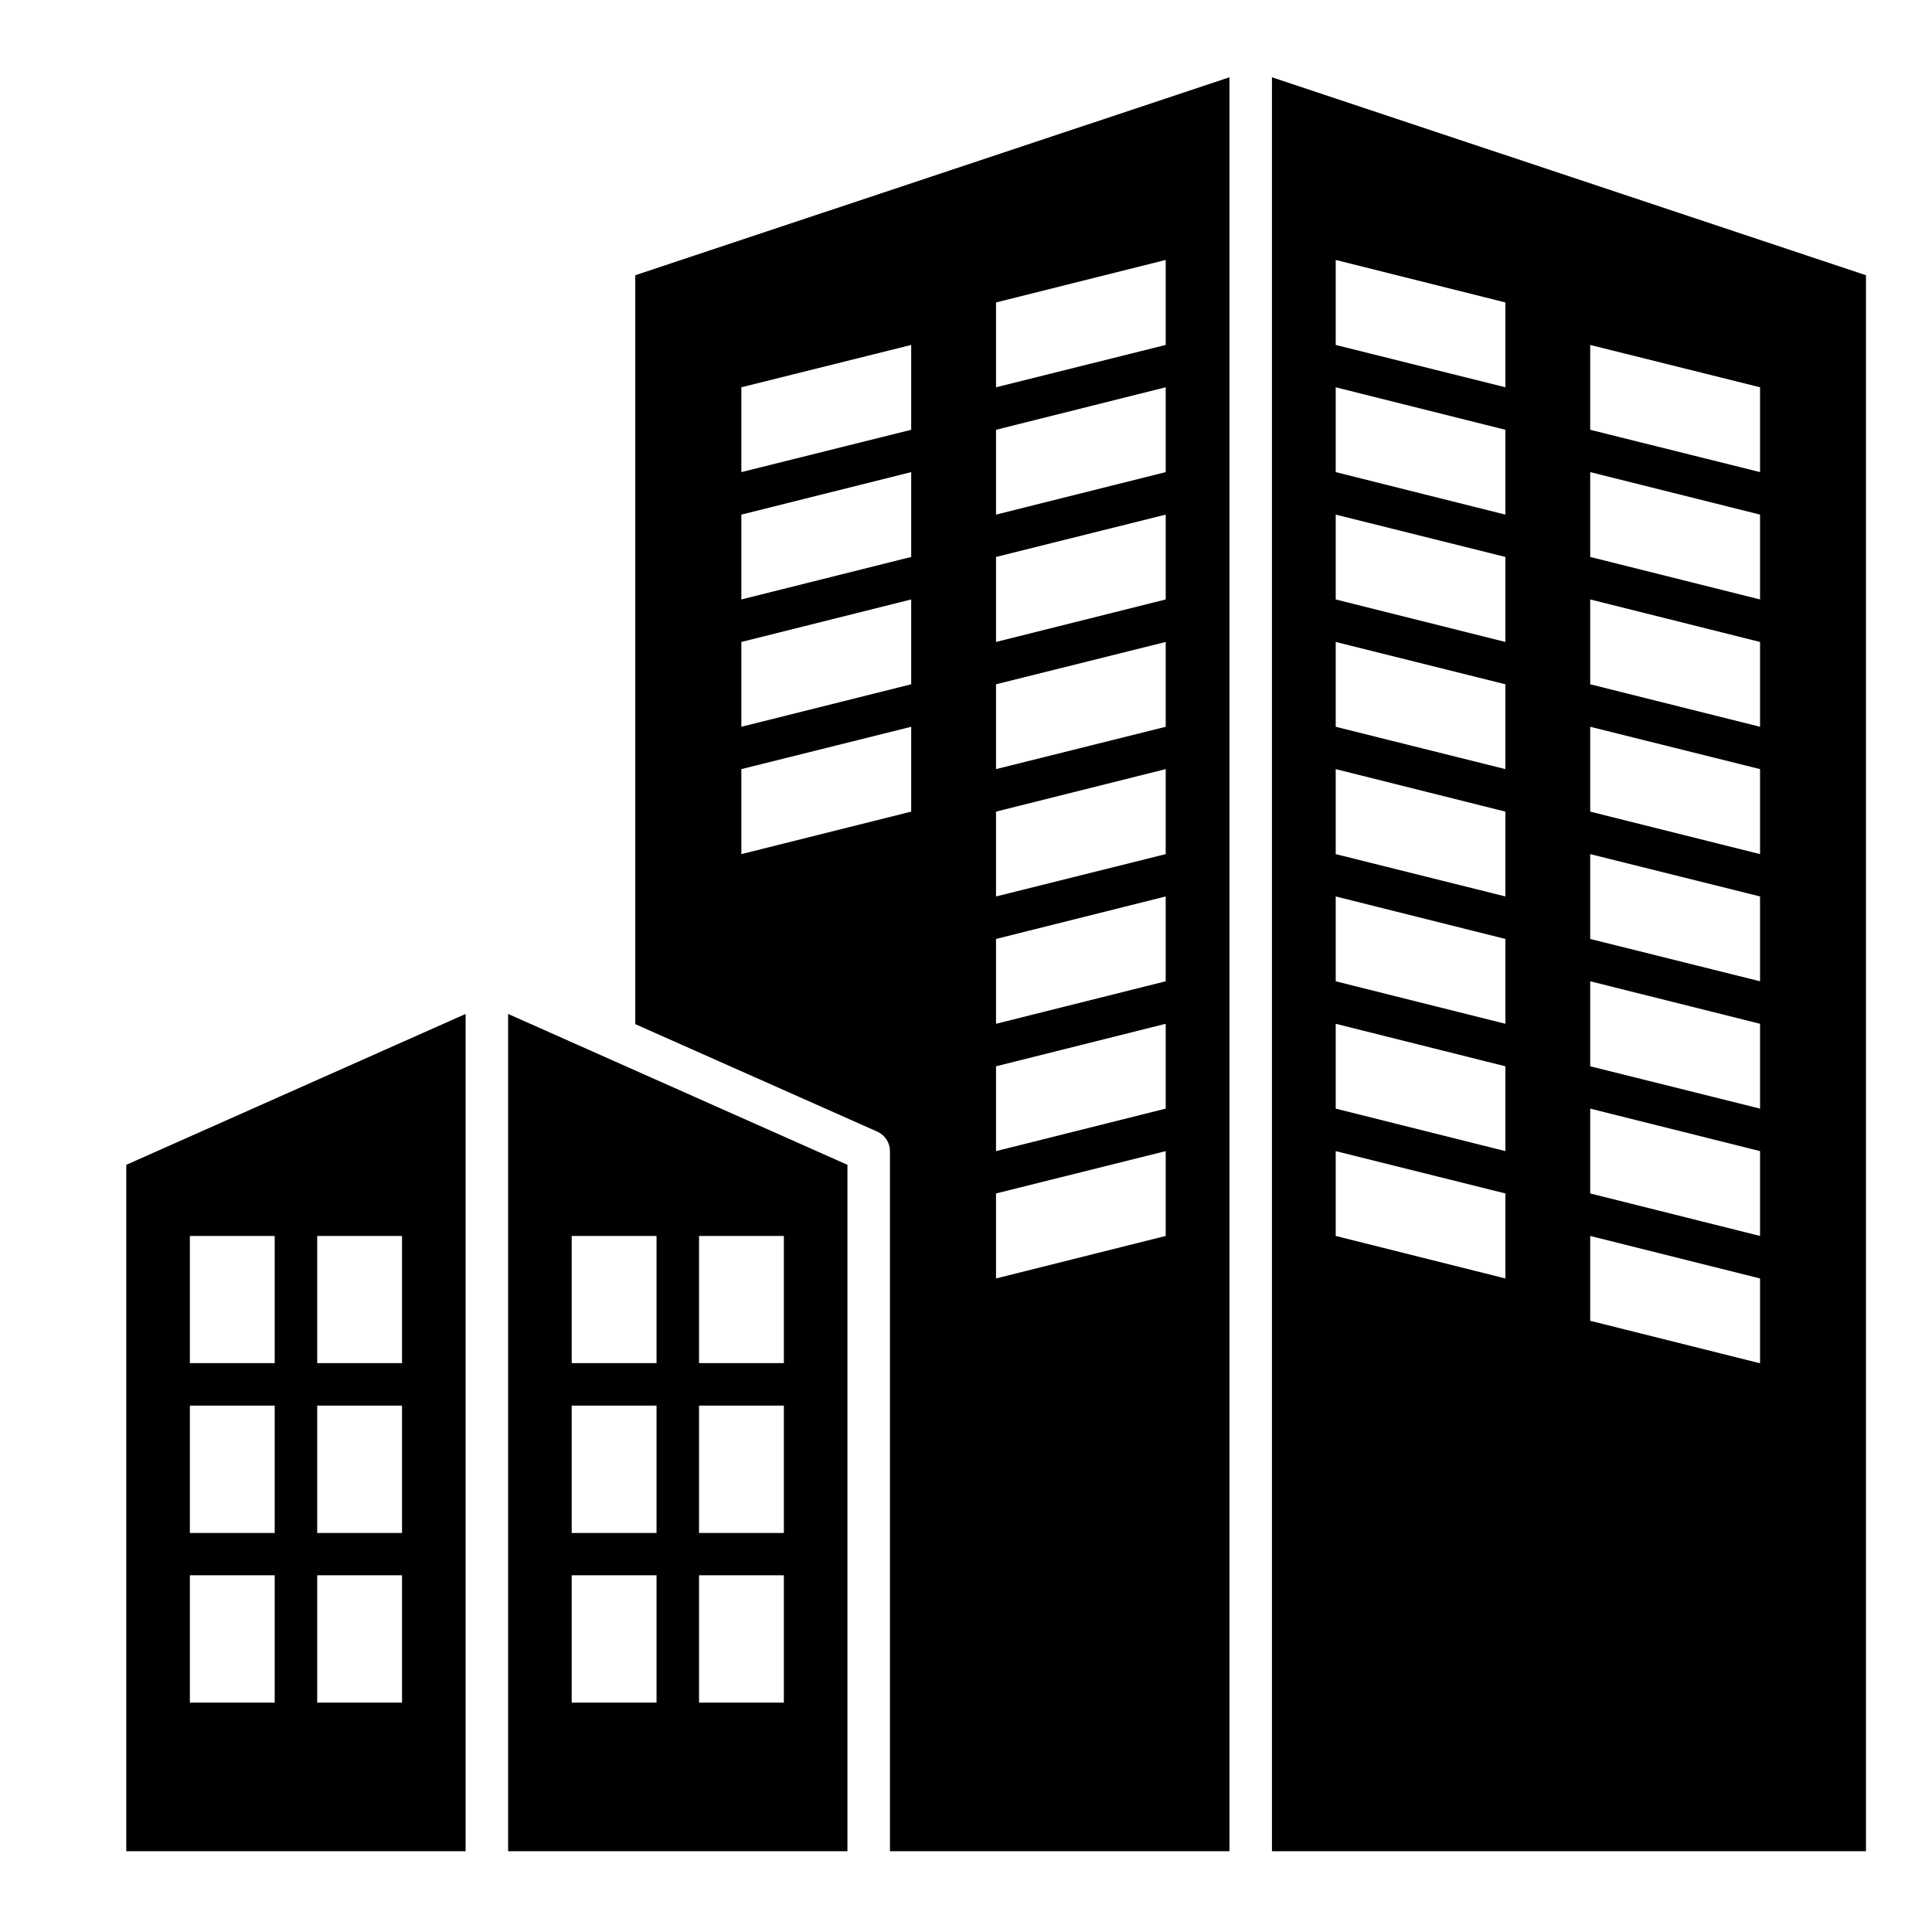 <svg width="11" height="11" viewBox="0 0 11 11" fill="none" xmlns="http://www.w3.org/2000/svg">
<path d="M2.893 10.54H4.825V6.632L2.893 5.773V10.54ZM3.98 7.037H4.463V7.761H3.98V7.037ZM3.98 8.003H4.463V8.728H3.98V8.003ZM3.98 8.969H4.463V9.694H3.98V8.969ZM3.255 7.037H3.738V7.761H3.255V7.037ZM3.255 8.003H3.738V8.728H3.255V8.003ZM3.255 8.969H3.738V9.694H3.255V8.969Z" fill="#B3B3B3" style="fill:#B3B3B3;fill:color(display-p3 0.702 0.702 0.702);fill-opacity:1;"/>
<path d="M0.719 10.54H2.651V5.773L0.719 6.632V10.54ZM1.806 7.037H2.289V7.761H1.806V7.037ZM1.806 8.003H2.289V8.728H1.806V8.003ZM1.806 8.969H2.289V9.694H1.806V8.969ZM1.081 7.037H1.564V7.761H1.081V7.037ZM1.081 8.003H1.564V8.728H1.081V8.003ZM1.081 8.969H1.564V9.694H1.081V8.969Z" fill="#B3B3B3" style="fill:#B3B3B3;fill:color(display-p3 0.702 0.702 0.702);fill-opacity:1;"/>
<path d="M3.617 5.829C3.617 5.83 3.617 5.83 3.617 5.831L4.995 6.443C5.039 6.463 5.067 6.506 5.067 6.554V10.54H7V0.44L3.617 1.567V5.829ZM5.671 1.722L6.637 1.48V1.964L5.671 2.205V1.722ZM5.671 2.447L6.637 2.205V2.688L5.671 2.93V2.447ZM5.671 3.171L6.637 2.93V3.413L5.671 3.655V3.171ZM5.671 3.896L6.637 3.655V4.138L5.671 4.379V3.896ZM5.671 4.621L6.637 4.379V4.863L5.671 5.104V4.621ZM5.671 5.346L6.637 5.104V5.587L5.671 5.829V5.346ZM5.671 6.071L6.637 5.829V6.312L5.671 6.554V6.071ZM5.671 6.795L6.637 6.554V7.037L5.671 7.279V6.795ZM4.221 2.205L5.188 1.964V2.447L4.221 2.688V2.205ZM4.221 2.93L5.188 2.688V3.171L4.221 3.413V2.93ZM4.221 3.655L5.188 3.413V3.896L4.221 4.138V3.655ZM4.221 4.379L5.188 4.138V4.621L4.221 4.863V4.379Z" fill="#B3B3B3" style="fill:#B3B3B3;fill:color(display-p3 0.702 0.702 0.702);fill-opacity:1;"/>
<path d="M7.242 0.44V10.54H10.624V1.567L7.242 0.44ZM8.571 7.279L7.605 7.037V6.554L8.571 6.795V7.279ZM8.571 6.554L7.605 6.312V5.829L8.571 6.071V6.554ZM8.571 5.829L7.605 5.587V5.104L8.571 5.346V5.829ZM8.571 5.104L7.605 4.863V4.379L8.571 4.621V5.104ZM8.571 4.379L7.605 4.138V3.655L8.571 3.896V4.379ZM8.571 3.655L7.605 3.413V2.93L8.571 3.171V3.655ZM8.571 2.93L7.605 2.688V2.205L8.571 2.447V2.93ZM8.571 2.205L7.605 1.964V1.48L8.571 1.722V2.205ZM10.021 7.762L9.054 7.52V7.037L10.021 7.279V7.762ZM10.021 7.037L9.054 6.795V6.312L10.021 6.554V7.037ZM10.021 6.312L9.054 6.071V5.587L10.021 5.829V6.312ZM10.021 5.587L9.054 5.346V4.863L10.021 5.104V5.587ZM10.021 4.863L9.054 4.621V4.138L10.021 4.379V4.863ZM10.021 4.138L9.054 3.896V3.413L10.021 3.655V4.138ZM10.021 3.413L9.054 3.171V2.688L10.021 2.93V3.413ZM10.021 2.688L9.054 2.447V1.964L10.021 2.205V2.688Z" fill="#B3B3B3" style="fill:#B3B3B3;fill:color(display-p3 0.702 0.702 0.702);fill-opacity:1;"/>
</svg>
